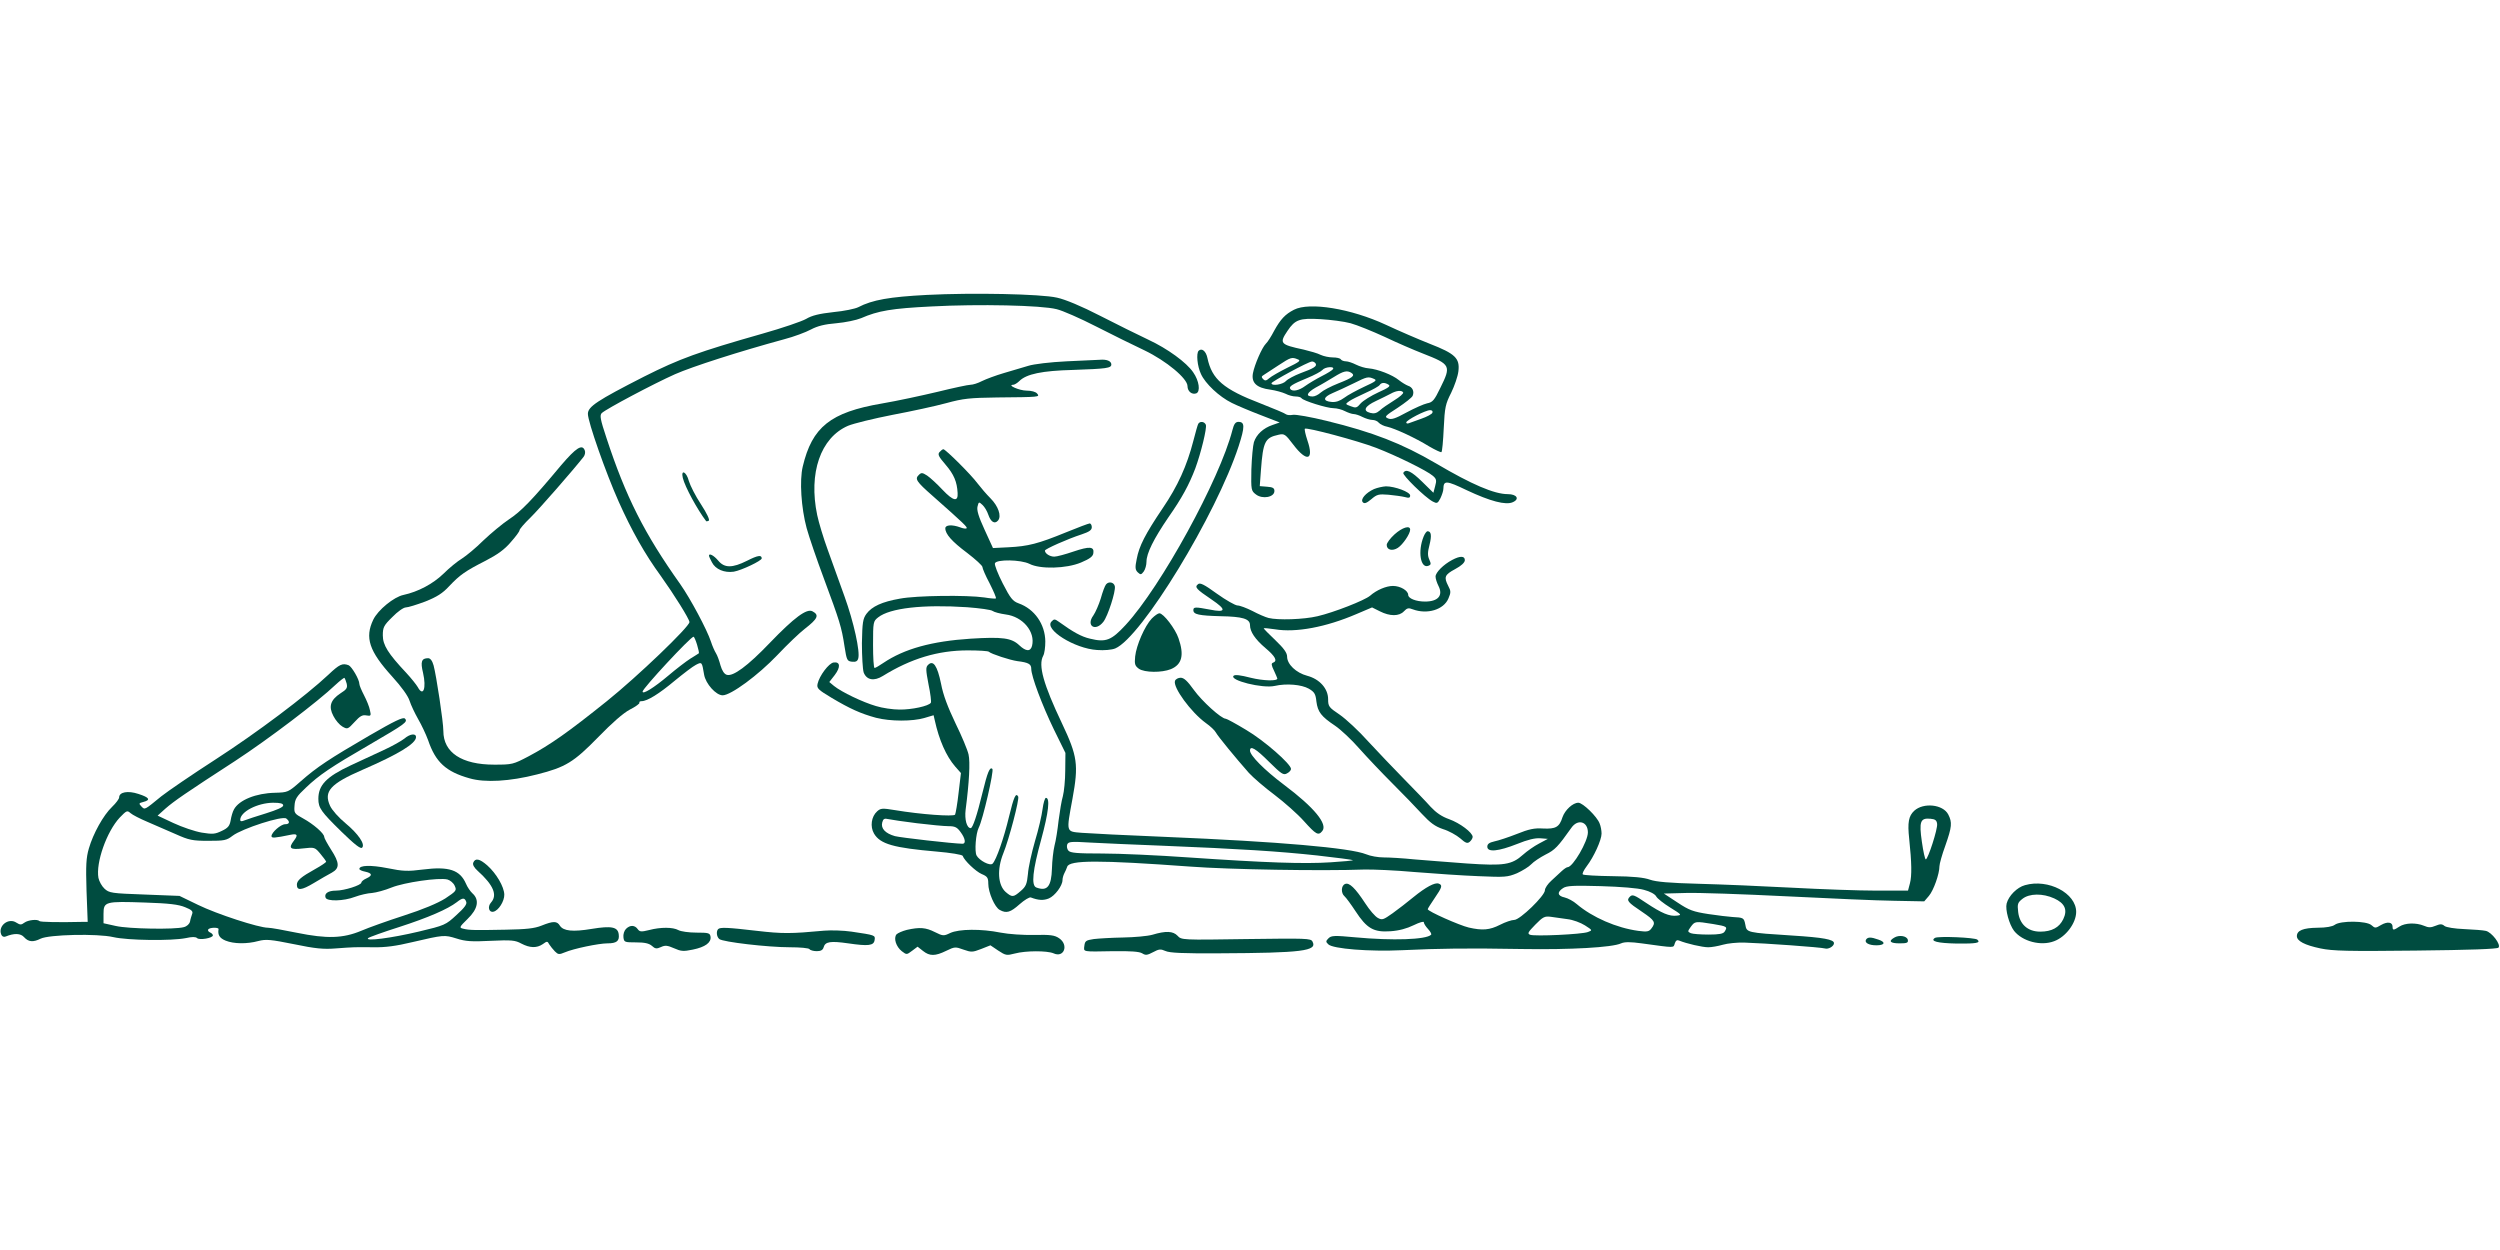 <svg version="1.0" xmlns="http://www.w3.org/2000/svg" width="1706.667" height="853.333" viewBox="0 0 1280 640"><g fill="#004c40"><path d="M474.5 151c-19 1-27.8 2.5-35.1 6.3-1.6.8-7.3 2-12.7 2.5-7.2.8-11 1.7-14 3.5-2.3 1.3-12.3 4.7-22.2 7.5-33 9.4-42.4 12.8-60.7 22-24.1 12.3-28.8 15.4-28.8 19.1 0 4.1 9.2 30.2 15.7 44.8 6.7 15 13.6 27.2 21.5 38 7 9.8 14.8 22.3 14.8 23.8 0 2.4-26.6 27.9-42.3 40.5-19.7 15.8-28.9 22.3-40 28.2-8 4.2-8.4 4.3-17.7 4.3-16.6 0-26-6.2-26-17.2 0-4.7-3.6-28.4-5-33.6-.7-2.5-1.7-3.7-2.8-3.7-3.4 0-4 1.8-2.6 7.5 1.8 7.9.1 12.5-2.7 7.3-.7-1.2-3.3-4.5-5.9-7.3-9.3-9.9-12-14.2-12-19.2 0-4.1.5-5.1 4.9-9.4 2.6-2.7 5.7-4.9 6.9-4.9 1.1 0 5.6-1.4 9.9-3 6-2.4 8.9-4.2 12.3-7.9 5.5-5.8 8.2-7.7 18.8-13.1 5.8-3 9.6-5.7 12.7-9.4 2.5-2.8 4.5-5.5 4.5-6.1 0-.6 2.5-3.5 5.6-6.5 4.6-4.5 22.2-24.7 27.2-31.1.7-.9 1-2.4.6-3.3-1.3-3.4-4.4-1.4-12.1 7.6-15 18-20.6 23.7-26.7 27.7-3.3 2.2-9.2 7.1-13.1 10.8-3.8 3.8-8.8 7.9-11 9.3-2.2 1.3-6.5 4.8-9.5 7.8-5.4 5.2-13 9.2-20.4 10.8-4.9 1-13.1 7.7-15.5 12.7-4.4 9.2-2.1 16.1 9.7 29.1 4.9 5.4 8.1 9.9 8.9 12.4.7 2.2 2.7 6.4 4.4 9.4 1.7 2.9 4 7.8 5.1 10.8 3.8 11.2 9.1 16.1 21.2 19.5 7.9 2.3 20.6 1.6 34.6-2 14.6-3.7 18.7-6.2 31.4-19.2 7-7.2 12.7-12.2 16.1-14 3-1.5 5.1-3.1 4.9-3.5-.3-.4.2-.8 1.1-.8 2.9 0 9-3.8 17-10.5 4.4-3.6 9.2-7.3 10.8-8.1 3.1-1.6 3.1-1.6 4.2 5 .8 4.7 6.1 10.6 9.5 10.6 4.2 0 18.2-10.3 28-20.6 5.2-5.5 11.5-11.5 14-13.4 6.7-5.2 7.6-7.1 4-9-2.9-1.6-9.3 3.1-21.9 16.2-11.4 11.9-18.8 17.3-22 16.3-1.3-.4-2.4-2.1-3.2-4.8-.6-2.3-1.6-5.1-2.3-6.2-.7-1.1-1.9-3.8-2.6-6-2-6.1-10.5-22-15.7-29.4-18.4-25.9-27.9-44.7-37.8-74.9-3.2-9.6-3.5-11.6-2.4-12.7 2.2-2.1 26.5-15 37.5-19.9 9.1-4 32.8-11.6 55.9-17.9 5-1.3 11.1-3.6 13.7-5 3.4-1.8 7-2.7 13-3.2 4.6-.4 10.3-1.6 12.7-2.6 8.7-3.8 15.7-5 36.1-6 24.2-1.3 56.2-.6 64 1.4 3 .7 12.1 4.7 20.1 8.8 8 4.1 19.2 9.6 24.9 12.3 11.2 5.4 22 14.4 22 18.3 0 2.7 2.3 4.5 4.5 3.7 2.2-.9 1.5-6.4-1.6-10.8-3.4-5-13.1-12.1-23-16.7-5.1-2.4-16.2-7.9-24.6-12.2-9.5-4.9-17.9-8.4-22.1-9.3-8.2-1.9-43.3-2.6-66.7-1.4zM356.9 330.1c.7 2.3 1.1 4.2.9 4.4-.2.1-2.1 1.4-4.3 2.7-2.2 1.4-7.3 5.3-11.3 8.7-7.6 6.4-13.2 9.8-13.2 8.2 0-1.6 24.6-28.1 26.1-28.1.3 0 1.1 1.8 1.8 4.1zm305.6-171.5c-4.5 2.3-6.9 4.9-10.1 10.7-1.5 2.9-3.4 5.9-4.3 6.7-2 2-5.8 10.8-6.6 15.1-.9 4.9 1.9 7.5 8.9 8.4 2.8.4 6.3 1.4 7.8 2.1 1.5.8 3.8 1.4 5.2 1.4 1.4 0 2.7.4 3 .9.9 1.3 13 5.1 16.4 5.1 1.7 0 4.3.7 5.8 1.5 1.6.8 3.6 1.5 4.5 1.5.9 0 3 .7 4.5 1.5 1.6.8 3.9 1.5 5 1.5 1.2 0 2.7.6 3.3 1.4.7.8 2.7 1.8 4.4 2.1 3.9.9 14.2 5.6 21.5 10.1 3.1 1.8 5.9 3.1 6.2 2.9.4-.2.9-5.8 1.2-12.3.5-10.7.9-12.4 3.8-18.1 1.7-3.5 3.4-8.4 3.7-11 .8-6.7-1.6-9-14.7-14.1-5.8-2.3-15.8-6.6-22.4-9.7-17.9-8.3-39.2-11.8-47.1-7.7zm29 6.9c3.3.9 11.2 4.1 17.5 7 6.3 3 15.1 6.8 19.5 8.5 14.3 5.6 14.6 6.2 8.9 17.7-3 6.2-3.9 7.3-6.7 7.8-1.8.4-6.5 2.5-10.6 4.7-5.8 3.2-7.8 3.8-9.5 3-1.9-.8-1.4-1.3 5-5.4 3.9-2.6 7.4-5.3 7.7-6.2.9-2.2-.1-4.4-2.4-5.1-1-.4-3.1-1.6-4.7-2.9-3.3-2.7-10.8-5.6-15.4-6-1.8-.1-4.7-1-6.5-1.9-1.8-.9-4.1-1.7-5.2-1.7-1.1 0-2.3-.5-2.6-1-.3-.6-2.2-1-4.1-1-1.9 0-4.7-.6-6.2-1.3-1.5-.8-5.4-1.9-8.7-2.7-12.1-2.6-12.6-3.2-8.3-9.6 3.9-5.8 6.2-6.6 16.8-6 5.2.3 12.2 1.2 15.5 2.1zm-27 18.5c1.7.6.8 1.3-5.4 4.3-4 2-8.2 4.4-9.2 5.3-1.6 1.4-2.2 1.5-3.2.5-.9-1-.9-1.4.3-2.1.8-.5 4.2-2.7 7.5-4.9 6.4-4.2 6.9-4.4 10-3.1zm9.1 2.1c.8 1.4-.7 2.4-7.8 5-3.1 1.2-6.5 3-7.4 4-1.6 1.8-7.4 2.7-7.4 1.1 0-.8 18.8-11 20.7-11.1.6-.1 1.5.4 1.9 1zm8.9 2.9c-.4.6-3 2.2-5.8 3.6-2.9 1.5-6.6 3.7-8.4 5-3.2 2.4-6.7 3.1-7.7 1.5-.8-1.2.9-2.3 8.6-5.5 3.7-1.5 7.2-3.4 7.9-4.2 1.3-1.6 6.4-2 5.4-.4zm9.4 1.9c2.1 1.4.7 2.5-6.7 5.4-3.8 1.5-7.8 3.6-9 4.7-1.2 1.1-3 2-4.1 2-3.8 0-3.1-1.9 1.6-4.6 2.7-1.4 6.8-3.9 9.3-5.4 4.8-3 6.7-3.5 8.9-2.1zm11.6 3.1c1.7.7.9 1.3-5 4-3.8 1.8-8.5 4.3-10.3 5.7-2.2 1.6-4.2 2.3-6.4 2.1-4.6-.4-4.5-2.4.4-4.5 2.3-1 7.2-3.2 10.8-5 7-3.5 7.5-3.6 10.5-2.3zm7.5 3c1.1.7-.2 1.6-5.3 3.9-3.7 1.7-7.7 4.2-9 5.6-2 2.4-2.5 2.5-5.1 1.5-2.9-1.1-2.9-1.1-.8-2.6 1.1-.8 5-2.7 8.5-4.3 3.6-1.6 6.8-3.4 7.1-4 .9-1.3 2.6-1.4 4.6-.1zm7.4 3.9c.4.5-1.8 2.4-4.6 4.1-2.9 1.8-6.3 4.1-7.4 5.2-1.6 1.4-2.9 1.7-4.8 1.2-4-1-2.9-3.4 2.9-6.1 2.8-1.3 6.1-3 7.5-3.7 3-1.7 5.7-1.9 6.4-.7zm15 10.4c-.2.7-2.8 2.1-5.7 3.1-2.8 1-5.8 2.1-6.4 2.3-.7.3-1.3.1-1.3-.4 0-1.2 9.9-6.3 12.2-6.3 1 0 1.5.5 1.2 1.3z"/><path d="M613.7 179.6c-1.3 1.3-.7 7.9 1.2 11.9 2.2 4.9 9.3 11.6 15.8 14.8 2.6 1.3 9.2 4.1 14.7 6.2l9.8 3.8-3.7 1.3c-4.7 1.6-8.2 4.8-9.5 8.8-.5 1.7-1.1 8-1.3 14-.2 10.6-.1 10.9 2.4 12.8 3.3 2.5 9.4 1.4 9.4-1.8 0-1.5-.8-2-3.8-2.2l-3.7-.3.6-8.2c1.1-14.7 2.1-16.6 9-18.1 3-.7 3.5-.3 7.6 5.1 6.9 9.1 10.7 8 7.2-2.2-1-3-1.6-5.7-1.3-6 .9-.8 26.9 6.1 36.5 9.8 10.6 4.1 26 11.7 29 14.3 1.9 1.6 2 2.4 1.2 5.3l-.9 3.4-5.7-5.6c-5.6-5.5-8.4-6.8-9.7-4.6-.7 1 11 12.5 15.1 14.7 2.1 1.1 2.5 1 3.9-1.7.8-1.7 1.5-3.8 1.5-4.8.1-4.4 1.4-4.4 12 .7 11.9 5.6 20 7.8 23.6 6.1 3.6-1.6 2-4.1-2.6-4.1-6.9 0-18.4-4.9-36.7-15.7-17.6-10.3-32.3-16-56-21.8-8.1-2-16-3.4-17.4-3.1-1.4.3-3 .1-3.5-.3-.5-.5-6.3-2.9-12.9-5.5-19.1-7.3-25-12.4-27.3-23.3-.7-3.5-2.9-5.3-4.5-3.7zM546 185c-8.2.4-16.7 1.4-19.5 2.3-2.7.8-8.4 2.5-12.5 3.7-4.1 1.2-9.2 3.1-11.2 4.1-2.1 1.1-4.7 1.9-5.9 1.9-1.2 0-8.7 1.6-16.8 3.6-8 1.9-20.9 4.7-28.6 6-26.3 4.5-35.7 12-40.5 32.3-1.7 7.1-.8 21.1 2 31.5 1.2 4.4 5.2 16.1 8.9 26 7.9 21.3 9 24.6 10.5 34.6 1.1 7 1.3 7.5 3.8 7.8 1.9.2 2.8-.2 3.2-1.6 1.1-3.4-2.3-18.8-7-31.8-2.6-7.1-6.4-17.8-8.6-23.9-2.2-6-4.6-14-5.4-17.8-4.5-21.5 1.7-39.6 15.8-45.7 2.9-1.2 13.1-3.7 22.8-5.6 9.6-1.8 22-4.5 27.5-6 8.8-2.4 12-2.7 26-2.9 22-.2 22-.2 20.5-2-.7-.9-2.9-1.5-5.4-1.5-3.6 0-10.3-2.9-6.8-3 .6 0 2.1-.9 3.1-1.9 3.6-3.6 11.6-5.3 27.6-5.7 17.1-.6 19.5-.9 19.5-2.8 0-1.7-2.3-2.7-5.8-2.4-1.5.1-9.2.4-17.2.8zm67.5 32c-.3.5-1.4 4.4-2.5 8.7-3.3 12.8-8 23.2-15.7 34.5-8.9 13.2-12.1 19.4-13.3 26-.9 4.3-.8 5.5.5 6.8 1.5 1.4 1.8 1.3 3.1-.4.8-1.1 1.4-3.4 1.4-5 0-4.3 3.7-11.7 11.2-22.7 7-10 10.6-16.7 13.8-25.1 2.9-7.9 6-20.6 5.4-22.3-.7-1.7-3-2-3.9-.5z"/><path d="M631 220.2c-6.5 25.3-36.6 80.2-54.7 99.8-7.3 7.9-10.1 9-18.2 7-4.4-1-8.7-3.4-15.9-8.6-2.1-1.5-2.5-1.6-3.8-.2-4 4 11.8 13.9 23.3 14.6 3.7.3 7.6-.1 9.3-.8 13.4-5.6 51.8-68.6 63.2-103.6 3.2-9.9 3.2-12.4-.1-12.4-1.5 0-2.3 1-3.1 4.2z"/><path d="M481 231.5c-1 1.2-.4 2.3 3.2 6.5 4.2 4.9 5.8 8.7 6.1 14.4.3 4.7-2.2 4.2-7.7-1.6-2.8-3-6.4-6.3-7.9-7.3-2.5-1.6-3-1.6-4.3-.3-2.1 2-1.2 3.4 7 10.6 16.4 14.5 18 16.1 17.5 16.7-.4.3-1.8.1-3.3-.5-4.1-1.5-7.6-1.3-7.6.5 0 2.9 3.3 6.7 11.2 12.6 4.3 3.3 7.8 6.5 7.8 7.2 0 .7 1.6 4.5 3.7 8.4 2 4 3.5 7.4 3.2 7.7-.2.2-2.9 0-5.9-.5-8.9-1.3-34.8-1-43.2.6-9.2 1.6-14.4 4-17.2 7.8-1.8 2.5-2.1 4.4-2.3 15 0 6.7.4 13.4.9 15 1.5 3.9 5.3 4.6 9.8 1.8 14.4-8.9 28.2-13.1 43.5-13.1 5.6 0 10.5.3 10.8.7 1.1 1.1 10.9 4.3 14.6 4.8 5.7.7 7.1 1.5 7.1 3.9 0 3.8 5.5 18.5 11.6 31.1l5.9 12-.1 9c0 4.9-.6 10.8-1.2 13.1-.7 2.3-1.6 7.9-2.2 12.5-.5 4.6-1.4 10.4-2.1 12.9-.6 2.5-1.2 7.7-1.3 11.7-.3 9.2-2.4 11.8-8 9.7-2.7-1-1.9-8.7 2.5-24.6 3.8-14 4.6-21.3 2.4-21.3-.5 0-1.3 2.6-1.7 5.7-.4 3.2-2.1 10.6-3.9 16.5-1.7 5.9-3.4 13.5-3.6 16.8-.5 5.1-1 6.4-3.7 8.7-3.8 3.3-4.4 3.3-7.7.5-4-3.6-4.5-11.6-1.2-19.8 2.9-7.1 8.4-28 7.6-29.1-1.2-2.1-2.2.1-4.7 10.4-2.6 10.9-6.5 22.1-8.4 24-1.3 1.3-6.8-1.6-8.2-4.2-1.1-2.1-.4-11.2 1.1-14.2 2.1-4 7.9-29.2 7-30.1-1.3-1.3-2.5 1.6-5.1 12.3-2.8 11.6-5 18-6 18-2 0-3.2-4.4-2.6-9.4 1.8-13.8 2.4-24.4 1.5-28.3-.5-2.3-3.5-9.5-6.7-16-3.9-8.2-6.3-14.4-7.4-20.3-1.9-9.2-4-12.2-6.6-9.6-1.3 1.2-1.2 2.6.2 10 1 4.7 1.5 9 1.2 9.4-1 1.7-9.9 3.6-16.1 3.5-3.4 0-8.8-.8-12-1.8-6.6-1.9-17.7-7.2-21.5-10.3l-2.4-2 2.8-3.6c3.1-4.1 2.8-6.9-.6-6.4-2.4.3-7.3 6.8-8.2 10.9-.5 2.3.2 3 7.2 7.2 9.4 5.6 15 8.1 22.7 10.2 7.4 1.9 18.7 1.9 24.8.1l4.7-1.4.6 2.6c2.2 10.1 5.9 18.4 10.4 23.6l3 3.4-1.2 10.1c-.6 5.5-1.5 10.6-1.8 11.2-.8 1.1-17.5-.1-30.7-2.3-6.6-1.1-7.4-1-9.2.6-3 2.7-3.7 7.8-1.6 11.4 3.2 5.4 10.1 7.3 32 9.2 7.2.6 13.2 1.6 13.4 2.2.8 2.4 6.7 8 9.7 9.3 2.9 1.2 3.4 1.9 3.4 4.9 0 4.5 3.3 12.2 5.9 13.5 3.4 1.9 5.5 1.2 10.1-2.9 2.5-2.2 5.1-3.8 5.8-3.5 3.9 1.5 6.5 1.6 9.2.5 3.1-1.3 7-6.5 7-9.4 0-.9.4-2.4.9-3.4.5-.9 1.2-2.5 1.5-3.4 1-3.5 16.5-3.5 63.1-.1 19.8 1.5 67.4 2.3 89 1.5 4.4-.1 16.1.4 26 1.3 9.9.8 24.5 1.8 32.5 2.1 13.6.6 14.8.5 19.7-1.5 2.8-1.3 6.1-3.3 7.3-4.6 1.2-1.3 4.5-3.5 7.4-5 4.7-2.3 6.3-4 13.1-13.6 3.3-4.8 8.5-3.3 8.5 2.3 0 4.6-7.7 17.8-10.4 17.8-.5 0-1.8.9-3 2s-3.6 3.3-5.3 4.9c-1.8 1.6-3.3 3.8-3.3 4.9 0 2.8-12.8 15.2-15.7 15.2-1.3 0-4.6 1.1-7.3 2.5-5.3 2.7-9 3-16 1.4-4.7-1.1-21-8.3-21-9.4 0-.3 1.6-2.8 3.5-5.6 3.9-5.7 4.2-6.7 2.1-7.5-1.9-.7-6.5 1.7-13 7-3 2.5-7.7 6.1-10.6 8.2-4.7 3.3-5.3 3.6-7.5 2.4-1.4-.7-4.3-4.1-6.5-7.5-5.1-7.8-8.2-10.8-10.3-9.9-2.1.8-2.2 4.7-.3 6.3.8.7 3.3 4.1 5.6 7.6 5.8 8.9 9.3 10.9 17.9 10.3 4.5-.3 8.4-1.4 11.9-3.1 3.1-1.5 5.2-2.1 5.2-1.5 0 .7 1 2.2 2.2 3.5 1.2 1.3 1.9 2.6 1.5 2.9-2.5 2.5-19.6 3.1-38.9 1.3-10.6-1-12.2-.9-13.6.5-1.4 1.4-1.5 1.8-.1 3.1 2.3 2.3 21 3.8 37.9 3 19.3-.9 32.7-1.1 61.5-.6 24.4.4 46-.8 50.5-2.9 1.8-.8 4.7-.8 10.5 0 17.6 2.4 16.2 2.4 17 0 .5-1.5 1.2-1.9 2.3-1.4 3.6 1.5 11.8 3.4 14.8 3.4 1.7 0 5.1-.6 7.5-1.3 2.4-.7 7.3-1.2 10.9-1.1 10.3.3 39.3 2.4 41.3 3 1.8.6 4.7-1.1 4.7-2.7 0-1.9-5.5-2.9-21.3-3.9-23.5-1.5-23.4-1.5-24.1-5.6-.7-3.5-.9-3.6-6.6-3.9-1.9-.1-7.5-.8-12.3-1.5-7.7-1.2-9.8-1.9-15.8-5.9l-7-4.6 11.3-.3c6.2-.2 29.3.6 51.3 1.7 22 1.1 46.9 2.2 55.3 2.3l15.4.3 2.4-2.8c2.4-2.8 5.4-11.3 5.4-15.2 0-1.1 1.3-5.9 3-10.5 3.4-9.7 3.6-11.9 1.5-16-2.7-5.2-12.7-6.2-17.4-1.9-2.9 2.7-3.5 6-2.6 14.3 1.3 12.3 1.4 19 .4 22.8l-1 3.8h-16.2c-8.9 0-28.3-.7-43.2-1.5-14.8-.8-36.3-1.7-47.7-2-15.1-.4-21.9-1-25-2.1-3-1.1-8.6-1.7-19-1.8-8.1-.1-15.1-.5-15.4-.9-.4-.4.5-2.2 2-4.2 3.6-4.7 7.6-13.4 7.6-16.7 0-1.5-.4-3.8-1-5.2-1.3-3.5-8.6-10.6-10.9-10.6-2.8 0-6.8 3.7-8.1 7.4-1.6 5.1-3.5 6.1-9.9 5.8-4.5-.3-7.3.3-13.5 2.8-4.3 1.7-9.5 3.4-11.5 3.8-2.6.6-3.6 1.3-3.6 2.7 0 3 5.7 2.4 15.3-1.4 5.4-2.2 9.2-3.1 11.8-2.9l3.9.3-4.5 2.4c-2.5 1.3-6.2 3.9-8.2 5.7-5.8 5.2-9.7 5.8-28.8 4.5-9.1-.7-21.2-1.6-26.9-2.1-5.8-.6-12.8-1-15.7-1-2.8 0-6.8-.7-8.9-1.6-8.1-3.3-44.8-6.5-102.5-8.9-20.1-.8-39.5-1.8-43.2-2.1-8.1-.7-7.9 0-4.7-17.4 3.2-17.5 2.6-21.8-5.4-38.7-9.5-20-12.2-29.7-9.6-34.5.7-1.2 1.1-4.5 1.1-7.4-.1-8.8-5.5-16.6-13.7-19.5-3-1.1-4.2-2.6-8.1-10.2-2.5-4.9-4.3-9.5-4-10.3.8-2.1 13.3-1.9 17.7.3 5.4 2.8 18.8 2.5 26.4-.7 4.5-1.9 6.1-3.1 6.3-4.8.5-3.4-1.9-3.6-10.2-.8-4.1 1.4-8.5 2.6-9.8 2.6-2.3 0-4.8-1.6-4.8-3.1 0-.8 11.7-6 18.8-8.3 3.9-1.3 5.2-2.2 5.2-3.7 0-1-.5-1.9-1.1-1.9-.5 0-6.1 2.1-12.2 4.6-14.2 5.8-19.3 7.1-29.3 7.6l-8 .4-4.3-9.4c-3.1-6.7-4.1-10.1-3.6-11.9.6-2.4.7-2.5 2.5-.8 1.1 1 2.4 3.2 3 5 1.3 3.8 3.3 5 5 3 1.9-2.3.1-7.4-3.9-11.4-2-2-5-5.5-6.6-7.6-3.3-4.5-16.4-17.5-17.5-17.5-.4 0-1.3.7-2 1.5zm14.2 79.4c6.5.5 12.3 1.3 13 1.9.8.6 3.8 1.4 6.7 1.8 8.8 1.1 15.3 8.9 13.5 16.1-.8 3-3.1 2.9-6.5-.3-4-3.8-8.6-4.4-24.9-3.4-20 1.3-34 5.2-44.7 12.4-2 1.4-4.1 2.6-4.5 2.6-.5 0-.8-5.4-.8-11.9 0-11.7.1-12 2.6-14 6.1-4.8 22.9-6.7 45.6-5.2zm-25.7 110.6c6.6.8 13.8 1.5 16.1 1.5 3.3 0 4.4.5 6.2 3 2.4 3.2 2.9 6 1 6-5.1-.1-31.4-3.1-34.6-3.9-4.9-1.4-7.3-3.9-6.5-7 .5-1.9 1.1-2.2 3.2-1.7 1.4.3 8 1.3 14.6 2.1zm522.3.3c.4 2.5-4.7 18.2-5.8 18.2-.4 0-1.3-4-2-9-1.5-10.4-.8-12.3 4.4-11.8 2.4.2 3.2.8 3.4 2.6zM595 433c39.8 1.6 60 2.9 79.4 5 9.9 1.1 18.1 2.2 18.3 2.4.2.2-4.9.7-11.4 1.1-13.6.9-33.4.2-72.8-2.5-15.4-1.1-35.3-2-44.1-2-13.1 0-16.4-.3-17.4-1.5-.7-.8-.9-2.2-.6-3.1.6-1.5 2-1.6 11.9-1 6.1.3 22.7 1.1 36.7 1.6zm246.7 22.6c3.1.8 5.7 2.2 6.3 3.4.5 1 3.8 3.6 7.2 5.7 5.8 3.6 6 3.8 3.4 4.1-3.8.5-7.8-1.2-15.9-6.6-5.9-4-6.9-4.4-8.2-3.1-1.9 1.9-1.2 2.8 6.3 7.8 6.5 4.4 7.1 5.4 4.7 8.5-1.2 1.6-2.2 1.8-6.7 1.2-11.1-1.5-23.5-6.9-31.5-13.7-1.7-1.5-4.5-3-6.2-3.4-3.7-.8-4-2.7-.8-4.8 1.8-1.2 5.2-1.4 19.2-1 10.3.3 19.1 1 22.2 1.9zm-39.2 15c2.8.3 6.8 1.8 9 3.2 3.9 2.5 3.9 2.5 1.5 3.4-3.2 1.2-27.2 2.3-29.6 1.4-1.5-.6-1.1-1.3 2.7-5.2 3.9-4 4.8-4.4 7.9-4 1.9.3 5.8.8 8.5 1.2zm74.6 2.5c7.2 1.2 7.5 1.4 5.9 3.9-.7 1.1-2.8 1.5-8.2 1.5-4 0-8.1-.3-9.1-.7-1.7-.8-1.7-.9 0-3.3 2.1-2.8 2.2-2.9 11.4-1.4zM349.6 244.7c1.1 4.6 7.5 16.3 12 22.2.1.1.7 0 1.3-.3.6-.4-1-3.8-4-8.4-2.8-4.2-5.5-9.6-6.2-11.9-1.2-4.8-4.2-6.2-3.1-1.6zm353.9 5.7c-4.2 1.9-7.2 5.3-5.7 6.8.8.8 1.9.4 4.3-1.6 2.9-2.5 3.8-2.7 8.8-2.3 3.1.3 6.8.8 8.4 1.2 2.1.6 2.7.4 2.7-.8 0-1.8-7.8-4.7-12.4-4.7-1.7.1-4.4.7-6.1 1.4zm10.5 23.2c-2.2 2-4 4.4-4 5.4 0 2.6 2.9 3.3 5.7 1.5 2.6-1.7 6.3-7.2 6.3-9.3 0-2.4-4-1.2-8 2.4zm14.9 1.1c-3.1 7.6-1.6 16.5 2.4 15 1.4-.5 1.5-1 .5-3.2-.9-2-.9-3.7.1-7.5 1.2-4.8.9-7-1-7-.5 0-1.4 1.2-2 2.7zM363 284.5c0 .4.7 1.9 1.5 3.4 1.8 3.6 6.4 5.5 11.2 4.8 4-.7 14.3-5.6 14.3-6.8 0-1.9-2-1.6-7.5 1.2-7.6 3.8-11.6 3.8-14.8-.1-2.3-2.7-4.7-3.9-4.7-2.5z"/><path d="M743.5 286.7c-4.4 2.3-8.5 6.4-8.5 8.5 0 1.1.7 3.2 1.5 4.8 2.5 4.9-.2 8-6.9 8-4.6 0-8.6-1.6-8.6-3.4 0-2.2-4-4.6-7.8-4.6-3.5 0-8.4 2.1-11.7 5-2.8 2.4-18.7 8.6-26.9 10.5-7.1 1.7-20.3 2.1-25.1.9-1.6-.4-5.3-2-8.3-3.6-3-1.5-6.4-2.8-7.6-2.8-1.1 0-5.9-2.7-10.5-6-6.6-4.8-8.7-5.8-9.7-4.9-1.9 1.5-1 2.5 7 7.9 7.7 5.2 7.4 6.8-1 5.1-7.4-1.4-8.4-1.4-8.4.3 0 2.2 2.8 2.8 14 3.1 11.2.2 15 1.3 15 4.6s2.6 7.2 7.9 11.7c5.1 4.3 6.3 6.6 3.9 7.5-1 .3-.9 1.3.5 4.1.9 2 1.7 3.8 1.7 4 0 1.4-7.2 1.2-13.7-.4-5-1.3-8-1.7-8.7-1-2.3 2.3 14.8 6.6 21 5.2 6.1-1.4 13.8-.7 17.5 1.4 2.9 1.7 3.5 2.7 3.9 6.6.7 5.3 2.4 7.6 9.6 12.4 2.8 1.9 8.4 7.1 12.4 11.7 4 4.5 11.6 12.5 16.9 17.8 5.3 5.3 12.1 12.3 15.1 15.6 4.3 4.6 6.7 6.4 10.8 7.8 3 .9 6.9 3.1 8.8 4.7 2.8 2.5 3.7 2.8 4.9 1.8.8-.7 1.5-1.8 1.5-2.5 0-2.2-6.5-7.1-12.1-9.1-3.7-1.3-6.6-3.3-9.4-6.3-2.2-2.5-8.3-8.8-13.5-14.1-5.2-5.3-13.5-14-18.4-19.3-4.8-5.4-11.5-11.6-14.7-13.8-5.5-3.7-5.9-4.2-5.9-7.9 0-5.4-4.3-10.3-10.7-12-5.7-1.5-10.3-5.9-10.3-9.8 0-1.9-1.6-4.2-6-8.4-3.3-3.1-6-5.9-6-6.1 0-.2 2.6 0 5.8.5 10.7 1.8 26.1-1.1 41.7-7.8l8-3.4 4 2c5.1 2.6 9.9 2.6 12.3 0 1.6-1.7 2.4-1.9 4.6-1 7.3 2.7 15.8.2 18.2-5.6 1.3-3 1.3-3.8-.1-6.4-2.3-4.5-1.9-5.7 3.5-8.6 3.2-1.7 5-3.4 5-4.6 0-2.2-2.4-2.3-6.5-.1zm-177.2 12.5c-.6.7-1.8 3.9-2.7 7.2-1 3.2-2.7 7.1-3.8 8.7-3.9 5.3 1 8.5 5.1 3.3 2.3-2.9 6.4-15.6 5.9-18.2-.4-2.1-3.1-2.7-4.5-1zm23.4 17.5c-3.6 3.8-7.9 13.7-8.5 19.4-.4 4-.1 4.8 1.9 6.3 2.9 2 11.7 2.1 16.4.2 5.7-2.4 6.9-7.2 3.9-15.8-1.6-4.8-7.7-12.8-9.8-12.8-.7 0-2.4 1.2-3.9 2.7zm-421.5 28.7c-11.6 10.9-36.6 29.7-57.8 43.4-12.1 7.8-24.5 16.3-27.8 18.9-8.8 7.2-8.4 7-10.2 5.2-1.4-1.5-1.4-1.7 1-2.3 3.9-1 3.1-2.3-2.5-4.1-5.4-1.8-9.9-1-9.9 1.8 0 .7-1.6 2.9-3.6 4.8-4.5 4.3-9.7 13.7-11.9 21.3-1.4 4.8-1.6 8.6-1.2 21.7l.6 15.9h-2.5c-12.5.3-21.7.1-22.2-.4-1-1.1-5.8-.6-7.7.8-1.6 1.2-2.2 1.2-4.1 0-4-2.7-9.5 1.6-7.8 6 .4 1.1 1.3 1.5 2.3 1.1 4.4-1.8 7.7-1.7 9.5.4 2.2 2.4 4.6 2.6 8.4.7 4.2-2.1 29-2.7 37.2-.8 7.4 1.7 29.8 2 37.2.5 3.1-.7 5-.7 5.7 0 1.2 1.2 8.1 0 8.1-1.4 0-.5-.7-1.2-1.5-1.5-.8-.4-1.2-1-.9-1.5.6-1.1 5.4-1.2 5.3-.2-.5 3 .5 4.6 3.6 5.9 4.2 1.7 10.9 1.8 16.8.2 3.8-1 6.2-.8 18.1 1.6 11 2.3 15.3 2.7 21.4 2.2 9.6-.7 9.5-.7 19.5-.6 5.9.1 11.4-.6 19.7-2.6 16.3-3.8 16.5-3.8 22.7-1.9 4.6 1.5 7.8 1.7 17.6 1.2 10.6-.5 12.5-.3 15.6 1.4 4.4 2.3 7.9 2.4 11 .3 2.2-1.6 2.4-1.6 3.3.1.6.9 1.9 2.6 2.9 3.6 1.7 1.7 2.2 1.7 5.1.5 4.4-1.9 17.4-4.6 21.8-4.6 4.7 0 6.2-1.2 5.8-4.5-.4-3.9-3.6-4.6-13.9-2.9-9.6 1.6-14.4 1.1-16.2-1.6-1.5-2.5-3.4-2.5-9.4-.1-3.7 1.5-7.9 1.9-18.3 2.1-15.7.3-18.7.3-21.8-.5-2.2-.5-2.1-.8 2.2-5 5.3-5.1 6.2-9.8 2.5-13.1-1.1-1-2.6-3.2-3.3-4.9-3.1-7.1-8.7-9-22.1-7.3-7.7 1-10.2.9-18.1-.7-8.6-1.7-14.4-1.5-14.4.4 0 .5 1.4 1.1 3 1.4 3.7.8 3.8 2 .5 3.5-1.4.6-2.5 1.6-2.5 2.1 0 1.3-8.7 4.1-13 4.1-4 0-6.1 1.5-5.3 3.6.7 2 9.3 1.8 15-.4 2.7-1 6.6-1.9 8.8-2 2.1-.2 6.6-1.4 10-2.8 6.5-2.6 24.2-5.2 28.6-4.1 1.4.4 3.1 1.8 3.7 3.2 1.1 2.4.9 2.7-4.8 6.5-4 2.5-11.4 5.6-21.3 8.8-8.4 2.7-18.1 6.2-21.6 7.7-9.5 4-17.7 4.2-33 1.1-6.8-1.4-13.5-2.6-14.9-2.6-4.7 0-26.2-7-35.8-11.7l-9.5-4.6L74 458c-17-.6-18.1-.8-20.5-3-1.4-1.3-2.7-3.7-3.1-5.5-1.4-7.8 4.2-23.7 10.9-30.9 3.5-3.6 3.8-3.8 5.5-2.3 1 .9 4.9 2.9 8.7 4.5 3.9 1.7 10.4 4.5 14.5 6.3 6.7 3 8.5 3.4 16.6 3.4 8.2 0 9.4-.2 12.5-2.6 4.9-3.7 25.6-10.4 27.5-8.8 2 1.6 1.7 2.9-.6 2.9-2.2 0-7 4.2-7 6.1 0 1.1 1.6 1 9.8-.7 3.5-.7 3.9.1 1.7 3-3 3.9-2 4.8 4.6 4 6-.7 6.1-.6 8.9 2.7 1.6 1.9 2.9 3.7 3 4.1 0 .3-2.6 2.1-5.7 3.8-7.2 4-9.3 5.8-9.3 8 0 3.1 2.4 2.9 8.7-.9 3.3-2 7.5-4.4 9.2-5.3 4.1-2.3 4-5-.4-11.8-1.9-3-3.5-5.9-3.5-6.5 0-1.8-5.6-6.6-10.7-9.4-4.6-2.5-4.8-2.8-4.5-6.6.2-3.4 1.1-4.8 5.8-9.2 6.8-6.5 12.7-10.5 32.9-22.2 18-10.5 19.5-11.5 17.8-13.2-.9-.9-5.4 1.3-18 8.6-20.8 12.1-27 16.2-35.3 23.5-6.5 5.7-6.6 5.7-13.2 5.9-9.7.2-18.4 3.7-21 8.5-.7 1.2-1.4 3.7-1.7 5.6-.5 2.8-1.3 3.9-4.5 5.4-3.5 1.7-4.7 1.8-10.3.9-3.5-.6-10-2.8-14.5-4.9l-8.1-3.8 4-3.6c4.5-3.9 10.1-7.8 35.7-24.4 17.1-11.2 42.4-30.4 51.3-38.9 2.4-2.2 4.5-3.9 4.7-3.6.2.2.7 1.5 1.1 2.9.5 2.2 0 3-3.2 5-5.1 3.4-6.2 6.7-3.6 11.6 1.1 2.2 3.2 4.6 4.6 5.4 2.6 1.5 2.8 1.4 6.3-2.4 2.7-3 4-3.7 6-3.3 2.3.4 2.5.2 1.8-2.7-.3-1.7-1.7-5.1-3-7.6s-2.4-5.1-2.4-5.8c0-2.3-3.9-8.9-5.5-9.6-3.2-1.2-4.7-.5-10.3 4.8zm-23.2 67c0 .9-3.3 2.3-8.7 4-4.9 1.5-9.8 3.1-11 3.6-1.7.7-2.3.6-2.3-.3.1-4.1 8.8-8.6 16.8-8.7 3.8 0 5.2.4 5.2 1.4zm93.7 49.3c.5 1.2-.9 3.1-5 6.8-5.5 5.1-6 5.3-19.4 8.5-13.9 3.3-27.7 5.1-25.8 3.3.6-.5 7.8-3.1 16-5.7 14.8-4.8 24.7-9.1 29.4-12.7 2.9-2.3 4-2.4 4.8-.2zm-143.9 2.8c3.3 1.3 4.1 2.1 3.6 3.4-.3.9-.9 2.6-1.1 3.9-.3 1.3-1.6 2.5-3.2 2.9-4.6 1.3-28.3.9-34.8-.6l-6.3-1.4v-4.8c0-6.3.9-6.5 21.2-5.8 12.4.4 17.3 1 20.6 2.4zm506.8-115.9c-1.2 3.2 8.1 16 15.8 21.6 2.3 1.6 4.6 3.8 5.1 4.8 1 1.9 10.1 13 16.9 20.7 2.2 2.4 8.1 7.5 13.2 11.3 5 3.8 11.8 9.8 15 13.4 6.2 6.9 7.4 7.6 9.4 5.1 2.9-3.5-4-12-19.6-23.7-10.1-7.6-17.4-15-17.4-17.5 0-2.8 3-1 9.8 5.8 6.3 6.2 7.3 6.9 9.1 5.9 1.2-.6 2.1-1.6 2.1-2.3 0-2.5-13.8-14.6-23-20-5.3-3.2-9.9-5.7-10.4-5.7-2.3 0-12.2-9-16.3-14.7-3.3-4.6-5.1-6.3-6.8-6.3-1.2 0-2.6.7-2.9 1.6z"/><path d="M207 378.2c-1.4 1.1-6.1 3.8-10.5 5.8-4.4 2.1-12 5.6-17 7.9C167.1 397.7 163 402 163 409c0 4.7 1.4 6.6 11.8 16.8 6.7 6.5 9.8 9 10.6 8.2 1.7-1.7-1.9-7-8.5-12.5-3.4-2.8-6.9-6.7-7.9-8.9-3.4-7.4.1-11.3 16.7-18.5 18.4-8 27.3-13.4 27.3-16.7 0-2.1-3.1-1.7-6 .8zm35.3 63.5c-.4 1 .4 2.5 2.3 4.2 8.1 7.3 10.2 12.4 6.8 16.2-1.9 2.1-1.1 5.2 1.2 4.7 2.6-.5 5.7-5.4 5.6-8.8-.1-4-4.1-10.8-8.7-14.9-4-3.5-6.2-3.9-7.2-1.4zm794.5 11.5c-4.1 1.1-8.4 5.5-9.4 9.4-.8 3.1 1.3 10.7 3.8 14 4.3 5.4 13.7 7.9 20.5 5.3 6-2.2 11.3-9.3 11.3-15 0-9.6-14.3-17.1-26.2-13.7zm15 6.8c5.4 2.5 6.9 5.8 4.6 10.6-2.1 4.3-5.9 6.4-11.8 6.4-6.4 0-10.6-3.8-11.3-10.1-.5-4.1-.2-4.8 2.2-6.7 3.5-2.8 10.4-2.9 16.3-.2zm143.6 13.5c-1.2.9-4.4 1.5-8.9 1.5-7.3.1-10.5 1.4-10.5 4.3 0 2.5 4 4.6 12.1 6.3 6.2 1.3 14.1 1.5 48.7 1.1 27.8-.3 41.7-.8 42.4-1.5 1.5-1.5-3.5-8-6.5-8.6-1.2-.3-6.1-.7-10.9-.9-5.1-.2-9.3-.9-10.2-1.6-1.3-1.1-2.2-1.1-4.6-.1-2.4 1-3.6 1-5.9 0-4.1-1.7-9.7-1.5-12.6.4-3 2-3.5 2-3.5.1 0-2.4-2.6-2.8-5.9-.9-2.8 1.7-3.1 1.7-4.9.1-2.5-2.3-15.9-2.4-18.8-.2zm-874.9 2.1c-.9.9-1.5 2.8-1.3 4.3.3 2.5.6 2.6 6.4 2.6 4.5 0 6.7.5 8.2 1.8 1.6 1.5 2.4 1.6 4.6.6 2.1-1 3.3-.9 6.7.6 3.6 1.6 4.8 1.7 9.6.7 6.4-1.3 9.5-3.6 9.1-6.6-.3-1.9-1-2.1-7.3-2.1-3.8 0-8-.6-9.2-1.3-2.7-1.5-9-1.6-15 0-4 1-4.8.9-5.8-.5-1.5-2.1-3.9-2.2-6-.1zm47.2.1c-1.1 1.1-.8 4 .6 5.1 1.8 1.5 24.8 4.2 36.1 4.2 5.2 0 9.8.4 10.1 1 .3.5 2 1 3.7 1 2.1 0 3.1-.6 3.5-2 .8-2.9 3.5-3.3 12.6-2 10.3 1.5 13.1 1.2 13.5-1.7.4-2.5.3-2.5-11.8-4.3-4.1-.6-10.4-.8-14-.5-17.2 1.6-21.4 1.6-34.4.1-15.3-1.8-18.9-1.9-19.9-.9zm96.6.4c-2.3.6-4.6 1.6-5.3 2.3-1.6 2-.2 6.3 2.7 8.6 2.5 1.9 2.5 1.9 5.3-.2l2.8-2.1 2.8 2.2c3.4 2.7 6.2 2.7 11.9-.1 4.3-2.1 4.7-2.1 8.8-.6 4 1.4 4.6 1.4 9-.3l4.8-1.9 4 2.7c3.8 2.5 4.3 2.6 8.5 1.5 5.6-1.5 16.5-1.5 19.8-.1 5.4 2.5 7.9-4.3 2.9-7.7-2.3-1.6-4.5-1.9-12.8-1.7-5.7.1-13.1-.4-17.2-1.2-9.9-2-21.3-1.9-25.8.2-3.3 1.6-3.7 1.6-7.9-.5-4.6-2.3-7.6-2.6-14.3-1.1zm125.7 2.5c-2.5.7-9.2 1.3-15 1.4-5.8.1-12.5.5-15 .8-4 .6-4.5 1-4.8 3.4-.4 3.3-1.3 3.1 14.9 2.8 8.9-.1 13.2.2 14.7 1.1 1.7 1.1 2.6 1 5.6-.6 3-1.6 3.8-1.7 6.3-.6 2.1 1 9.1 1.3 27.3 1.2 42.9-.2 50.6-1.2 48-6-.8-1.7-3.1-1.7-34-1.3-32.8.5-33.1.5-35.1-1.7-2.3-2.4-5.9-2.6-12.9-.5zm379.8 1.5c-3.1 1.8-2 2.9 2.8 2.9 3.8 0 4.5-.3 4.2-1.8-.4-2-4.5-2.7-7-1.1zm20.9.1c-2.7 1.7 1.3 2.7 11.1 2.9 10.1.1 12.5-.3 10.6-2-1.2-1.1-20-1.9-21.7-.9zm-35.3.9c-.9 1.6 1.5 2.9 5.3 2.9 4.3 0 5-1.6 1.1-2.9-3.9-1.4-5.5-1.4-6.4 0z"/></g></svg>
